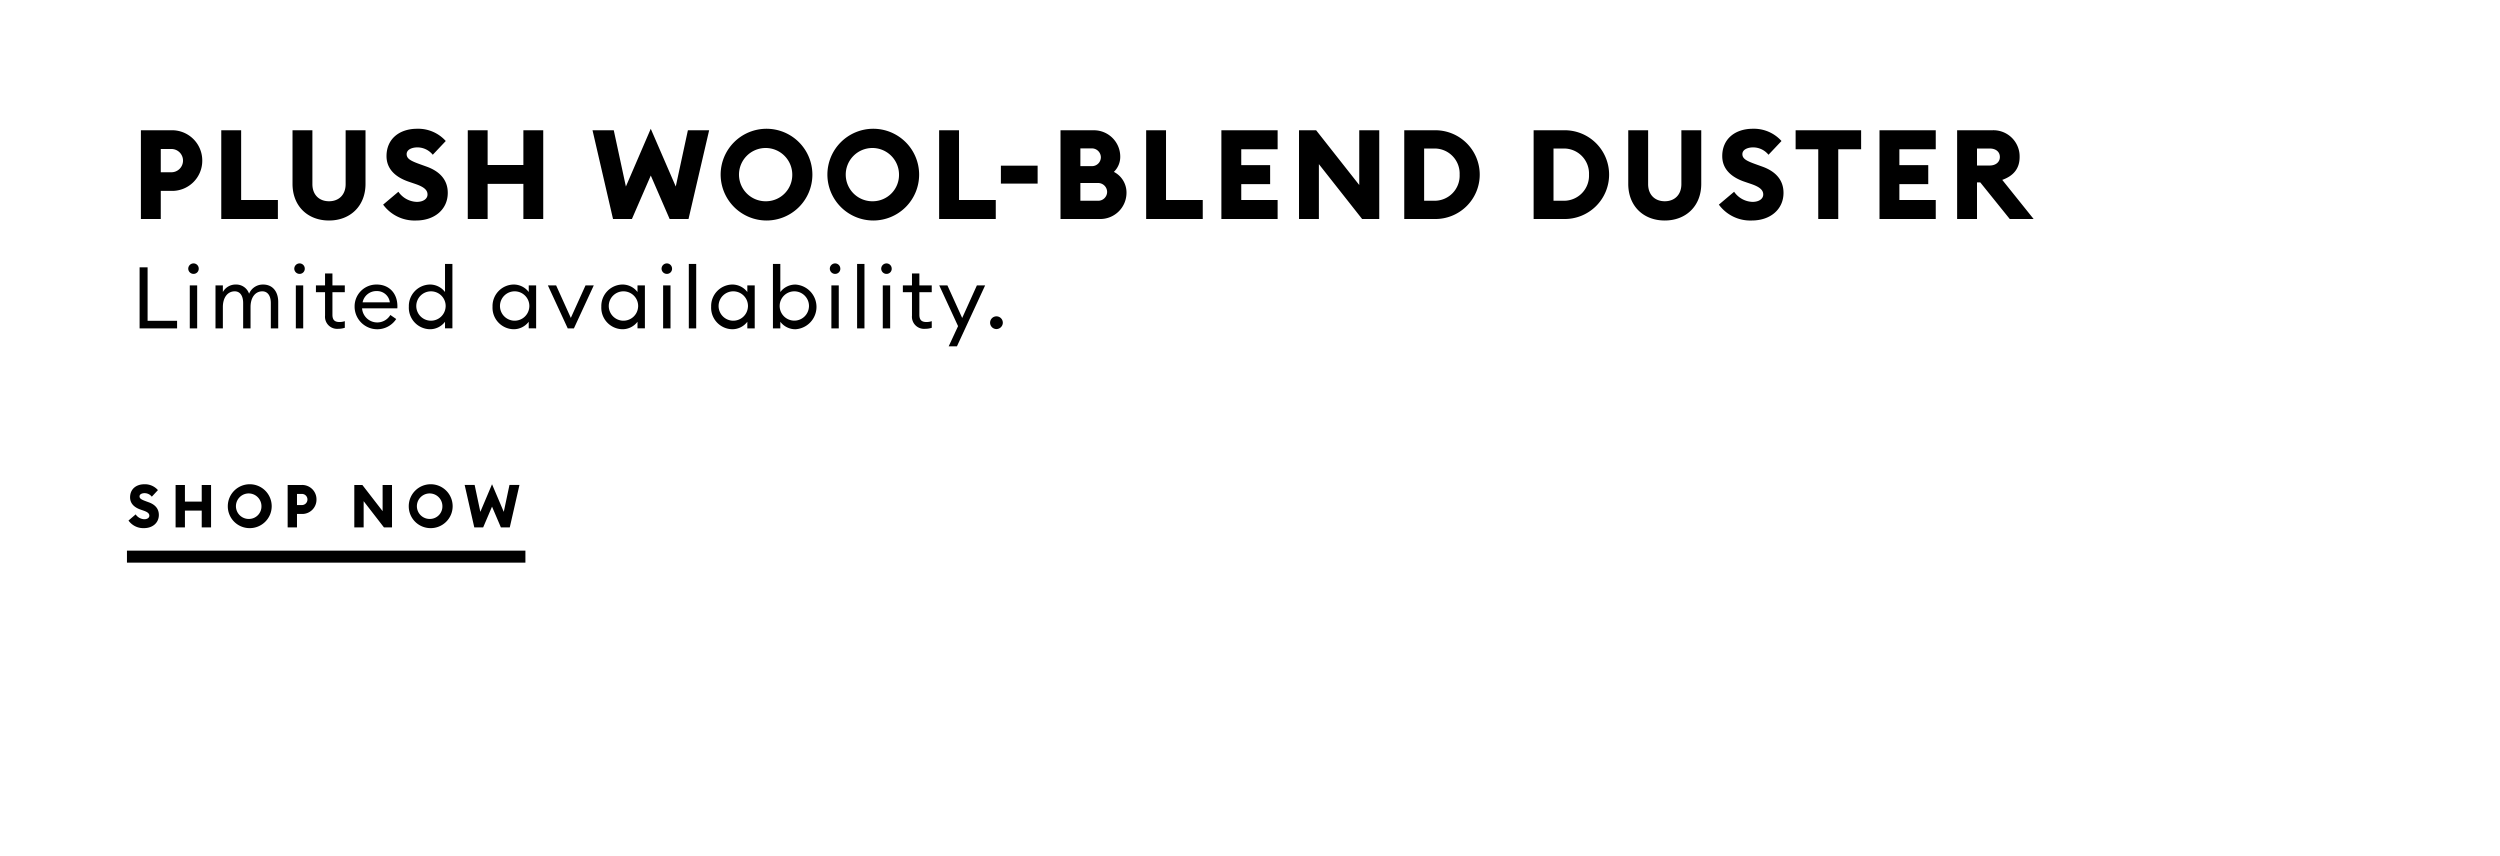 <svg id="Copy_copy_2" data-name="Copy copy 2" xmlns="http://www.w3.org/2000/svg" width="768" height="263" viewBox="0 0 768 263">
<defs>
    <style>
      .cls-1 {
        fill: #fff;
      }

      .cls-2 {
        fill-rule: evenodd;
      }
    </style>
  </defs>
  <rect id="Rectangle_109_copy_11" data-name="Rectangle 109 copy 11" class="cls-1" width="768" height="263"/>
  <path id="PLUSH_WOOL-BLEND_DUSTER_Limited_availability._" data-name="PLUSH WOOL-BLEND DUSTER Limited availability.      " class="cls-2" d="M62.137,49.347a9.284,9.284,0,0,0-9.6-9.33H43.284V67.278h6.105V58.639h3.149A9.253,9.253,0,0,0,62.137,49.347Zm-5.913,0a3.588,3.588,0,0,1-3.763,3.571H49.389V45.776h3.072A3.565,3.565,0,0,1,56.223,49.347ZM67.974,67.278H85.368V61.442H74.08V40.017H67.974V67.278Zm33.1,0.461c6.528,0,11.212-4.454,11.212-11.25V40.017h-6.105V56.566c0,3.264-2.073,5.26-5.107,5.26s-5.106-2-5.106-5.26V40.017H89.862V56.489C89.862,63.285,94.508,67.739,101.074,67.739Zm26.726,0c5.76,0,9.715-3.456,9.753-8.409,0.039-4.108-2.534-6.719-6.489-8.14l-1.92-.691c-2.879-1.037-4.223-1.689-4.223-3.148,0-1.421,1.651-2.073,3.3-2.073a6.064,6.064,0,0,1,4.723,2.265l3.993-4.224a11.376,11.376,0,0,0-8.793-3.763c-5.452,0-9.407,3.11-9.407,8.409,0,3.724,2.457,6.374,6.873,7.871l1.92,0.653c2.726,0.922,3.8,1.881,3.8,3.264,0,1.306-1.267,2.265-3.3,2.265a7.134,7.134,0,0,1-5.645-3.11L117.7,62.863A11.954,11.954,0,0,0,127.8,67.739Zm15.9-.461h6.1V56.489h10.982V67.278h6.1V40.017h-6.1V50.691H149.8V40.017h-6.1V67.278Zm62.014,0h5.8l6.336-27.261h-6.528L207.594,57.3l-7.68-17.739L192.273,57.3l-3.724-17.278h-6.528l6.3,27.261h5.8l5.8-13.362Zm29.761,0.461a14.091,14.091,0,1,0-14.092-14.091A14.126,14.126,0,0,0,235.473,67.739Zm0-5.913a8.183,8.183,0,1,1,7.91-8.178A8.088,8.088,0,0,1,235.473,61.826Zm32.793,5.913a14.091,14.091,0,1,0-14.092-14.091A14.126,14.126,0,0,0,268.266,67.739Zm0-5.913a8.183,8.183,0,1,1,7.91-8.178A8.088,8.088,0,0,1,268.266,61.826ZM288.5,67.278H305.9V61.442H294.608V40.017H288.5V67.278Zm18.97-10.866h11.289V50.883H307.473v5.529Zm18.316,10.866h11.98a8.06,8.06,0,0,0,8.294-8.025,7.123,7.123,0,0,0-3.878-6.45,6.417,6.417,0,0,0,1.958-4.684,8.1,8.1,0,0,0-8.1-8.1H325.789V67.278Zm6.105-16.242V45.584h3.456a2.771,2.771,0,0,1,2.841,2.764,2.732,2.732,0,0,1-2.841,2.688h-3.456Zm0,10.636V56.22h5.338a2.773,2.773,0,0,1,2.879,2.726,2.739,2.739,0,0,1-2.841,2.726h-5.376Zm20.2,5.606h17.394V61.442H358.2V40.017h-6.1V67.278Zm23.116,0h17.279V61.442H381.314V56.566h8.87V50.73h-8.87V45.853h11.174V40.017H375.209V67.278Zm48.5,0V40.017h-6.144V56.835L404.316,40.017h-5.26V67.278h6.105V50.422l13.285,16.856h5.261Zm7.681,0h9.292a13.633,13.633,0,1,0,0-27.261h-9.292V67.278Zm6.105-5.606V45.623h3.187a7.693,7.693,0,0,1,7.718,8.025,7.693,7.693,0,0,1-7.718,8.025h-3.187Zm33.638,5.606h9.293a13.633,13.633,0,1,0,0-27.261h-9.293V67.278Zm6.106-5.606V45.623h3.187a7.693,7.693,0,0,1,7.717,8.025,7.693,7.693,0,0,1-7.717,8.025h-3.187Zm34.175,6.067c6.528,0,11.212-4.454,11.212-11.25V40.017h-6.105V56.566c0,3.264-2.074,5.26-5.107,5.26s-5.107-2-5.107-5.26V40.017H500.2V56.489C500.2,63.285,504.846,67.739,511.412,67.739Zm26.726,0c5.76,0,9.715-3.456,9.753-8.409,0.038-4.108-2.534-6.719-6.489-8.14l-1.92-.691c-2.88-1.037-4.224-1.689-4.224-3.148,0-1.421,1.651-2.073,3.3-2.073a6.064,6.064,0,0,1,4.722,2.265l3.994-4.224a11.377,11.377,0,0,0-8.793-3.763c-5.453,0-9.408,3.11-9.408,8.409,0,3.724,2.458,6.374,6.874,7.871l1.919,0.653c2.727,0.922,3.8,1.881,3.8,3.264,0,1.306-1.267,2.265-3.3,2.265a7.134,7.134,0,0,1-5.645-3.11l-4.684,3.955A11.954,11.954,0,0,0,538.138,67.739Zm20.429-.461h6.144V45.853h7.026V40.017h-20.12v5.836h6.95V67.278Zm18.816,0h17.279V61.442H583.488V56.566h8.87V50.73h-8.87V45.853h11.174V40.017H577.383V67.278Zm23.847,0h6.105V56.028h1l9.062,11.25h7.334L615.091,55.26c3.456-1.229,5.337-3.494,5.337-7.026a8.049,8.049,0,0,0-8.447-8.217H601.23V67.278Zm6.105-16.434V45.623h3.916c1.805,0,3.11.96,3.11,2.611,0,1.574-1.3,2.611-3.11,2.611h-3.916ZM42.886,100.877H54.4V98.554H45.341V82.131H42.886v18.746Zm18.163-18.35a1.594,1.594,0,0,0-1.584-1.611,1.64,1.64,0,0,0-1.637,1.611,1.623,1.623,0,0,0,1.637,1.611A1.578,1.578,0,0,0,61.049,82.527ZM58.3,100.877h2.271v-13.2H58.3v13.2Zm7.893,0h2.271V94.329c0-2.984,1.5-4.832,3.644-4.832,1.716,0,2.588,1.479,2.588,3.617v7.762h2.271V94.329c0-2.984,1.479-4.832,3.617-4.832,1.716,0,2.614,1.479,2.614,3.617v7.762h2.271V92.772c0-3.221-1.743-5.36-4.621-5.36a4.569,4.569,0,0,0-4.33,2.825,4.15,4.15,0,0,0-4.066-2.825,4.437,4.437,0,0,0-3.987,2.3V87.676H66.2v13.2Zm27.43-18.35a1.594,1.594,0,0,0-1.584-1.611,1.64,1.64,0,0,0-1.637,1.611,1.623,1.623,0,0,0,1.637,1.611A1.578,1.578,0,0,0,93.627,82.527Zm-2.746,18.35h2.271v-13.2H90.881v13.2Zm15.049-.184V98.66a5.016,5.016,0,0,1-1.61.264c-1.426,0-2.192-.554-2.192-2.244V89.762h3.8V87.676h-3.8v-3.67h-2.27v3.67h-2.8v2.086h2.8V96.97a3.716,3.716,0,0,0,4.04,4.039A6.337,6.337,0,0,0,105.929,100.693Zm3.009-6.416A6.96,6.96,0,0,0,121.717,98l-1.8-1.241a4.674,4.674,0,0,1-8.687-2.033h10.826a6.54,6.54,0,0,0,.026-0.686c-0.026-4.225-2.825-6.627-6.284-6.627A6.69,6.69,0,0,0,108.938,94.277Zm6.786-4.858a3.951,3.951,0,0,1,4.04,3.459h-8.37A4.315,4.315,0,0,1,115.724,89.418Zm9.872,4.858a6.606,6.606,0,0,0,6.469,6.864,5.788,5.788,0,0,0,4.647-2.3v2.033h2.271v-19.8h-2.271v8.634a5.789,5.789,0,0,0-4.647-2.3A6.607,6.607,0,0,0,125.6,94.277Zm11.3,0a4.51,4.51,0,1,1-4.489-4.779A4.508,4.508,0,0,1,136.9,94.277Zm14.412,0a6.606,6.606,0,0,0,6.469,6.864,5.788,5.788,0,0,0,4.647-2.3v2.033H164.7v-13.2h-2.271v2.033a5.789,5.789,0,0,0-4.647-2.3A6.607,6.607,0,0,0,151.309,94.277Zm11.3,0a4.51,4.51,0,1,1-4.489-4.779A4.508,4.508,0,0,1,162.61,94.277Zm11.8,6.6h1.9l6.1-13.2h-2.535l-4.515,9.98-4.515-9.98H168.31Zm10.321-6.6a6.606,6.606,0,0,0,6.469,6.864,5.788,5.788,0,0,0,4.647-2.3v2.033h2.271v-13.2h-2.271v2.033a5.789,5.789,0,0,0-4.647-2.3A6.607,6.607,0,0,0,184.731,94.277Zm11.3,0a4.51,4.51,0,1,1-4.489-4.779A4.508,4.508,0,0,1,196.032,94.277Zm10.427-11.749a1.6,1.6,0,0,0-1.584-1.611,1.641,1.641,0,0,0-1.638,1.611,1.623,1.623,0,0,0,1.638,1.611A1.578,1.578,0,0,0,206.459,82.527Zm-2.746,18.35h2.27v-13.2h-2.27v13.2Zm7.893,0h2.271v-19.8h-2.271v19.8Zm6.864-6.6a6.606,6.606,0,0,0,6.469,6.864,5.789,5.789,0,0,0,4.647-2.3v2.033h2.271v-13.2h-2.271v2.033a5.791,5.791,0,0,0-4.647-2.3A6.606,6.606,0,0,0,218.47,94.277Zm11.3,0a4.51,4.51,0,1,1-4.489-4.779A4.508,4.508,0,0,1,229.771,94.277Zm9.951,4.568a5.788,5.788,0,0,0,4.647,2.3,6.877,6.877,0,0,0,0-13.729,5.789,5.789,0,0,0-4.647,2.3V81.075h-2.271v19.8h2.271V98.844Zm8.792-4.568a4.5,4.5,0,1,1-4.488-4.779A4.507,4.507,0,0,1,248.514,94.277Zm9.635-11.749a1.6,1.6,0,0,0-1.584-1.611,1.64,1.64,0,0,0-1.637,1.611,1.623,1.623,0,0,0,1.637,1.611A1.578,1.578,0,0,0,258.149,82.527Zm-2.746,18.35h2.271v-13.2H255.4v13.2Zm7.893,0h2.271v-19.8H263.3v19.8Zm10.64-18.35a1.6,1.6,0,0,0-1.584-1.611,1.64,1.64,0,0,0-1.637,1.611,1.623,1.623,0,0,0,1.637,1.611A1.578,1.578,0,0,0,273.936,82.527Zm-2.746,18.35h2.271v-13.2H271.19v13.2Zm15.049-.184V98.66a5.022,5.022,0,0,1-1.611.264c-1.426,0-2.191-.554-2.191-2.244V89.762h3.8V87.676h-3.8v-3.67h-2.271v3.67h-2.8v2.086h2.8V96.97a3.716,3.716,0,0,0,4.04,4.039A6.347,6.347,0,0,0,286.239,100.693Zm7.734,5.7,8.661-18.72H300.1l-4.515,10.007-4.542-10.007h-2.508l5.782,12.515-2.878,6.2h2.535Zm14.1-7.288a1.954,1.954,0,1,0-1.954,1.981A1.989,1.989,0,0,0,308.071,99.108Z"/>
  <rect id="Rectangle_4_copy_9" data-name="Rectangle 4 copy 9" x="39" y="169.156" width="122.406" height="3.688"/>
  <path id="Shop_now_copy_5" data-name="Shop now copy 5" class="cls-2" d="M44.216,162.243c2.706,0,4.564-1.653,4.582-4.022,0.018-1.965-1.19-3.214-3.048-3.894l-0.9-.33c-1.353-.5-1.984-0.809-1.984-1.507,0-.679.776-0.991,1.551-0.991a2.831,2.831,0,0,1,2.219,1.083l1.876-2.02a5.3,5.3,0,0,0-4.131-1.8c-2.561,0-4.419,1.488-4.419,4.022,0,1.782,1.154,3.049,3.229,3.766l0.9,0.312c1.281,0.441,1.786.9,1.786,1.561,0,0.625-.6,1.084-1.551,1.084a3.335,3.335,0,0,1-2.652-1.488l-2.2,1.892A5.582,5.582,0,0,0,44.216,162.243Zm9.726-.22H56.81v-5.161h5.159v5.161h2.868V148.982H61.969v5.106H56.81v-5.106H53.942v13.041Zm22.66,0.22a6.742,6.742,0,1,0-6.62-6.74A6.7,6.7,0,0,0,76.6,162.243Zm0-2.828a3.918,3.918,0,1,1,3.716-3.912A3.837,3.837,0,0,1,76.6,159.415Zm20.622-5.97a4.4,4.4,0,0,0-4.51-4.463H88.367v13.041h2.868V157.89h1.479A4.384,4.384,0,0,0,97.224,153.445Zm-2.778,0a1.7,1.7,0,0,1-1.768,1.709H91.235v-3.417h1.443A1.689,1.689,0,0,1,94.446,153.445Zm25.979,8.578V148.982h-2.886v8.045l-6.223-8.045h-2.472v13.041h2.869V153.96l6.241,8.063h2.471Zm11.765,0.22a6.742,6.742,0,1,0-6.62-6.74A6.7,6.7,0,0,0,132.19,162.243Zm0-2.828a3.918,3.918,0,1,1,3.716-3.912A3.837,3.837,0,0,1,132.19,159.415Zm21.686,2.608H156.6l2.976-13.041h-3.067l-1.749,8.266-3.608-8.486-3.59,8.486-1.749-8.266h-3.067l2.959,13.041h2.723l2.724-6.392Z"/>
</svg>
